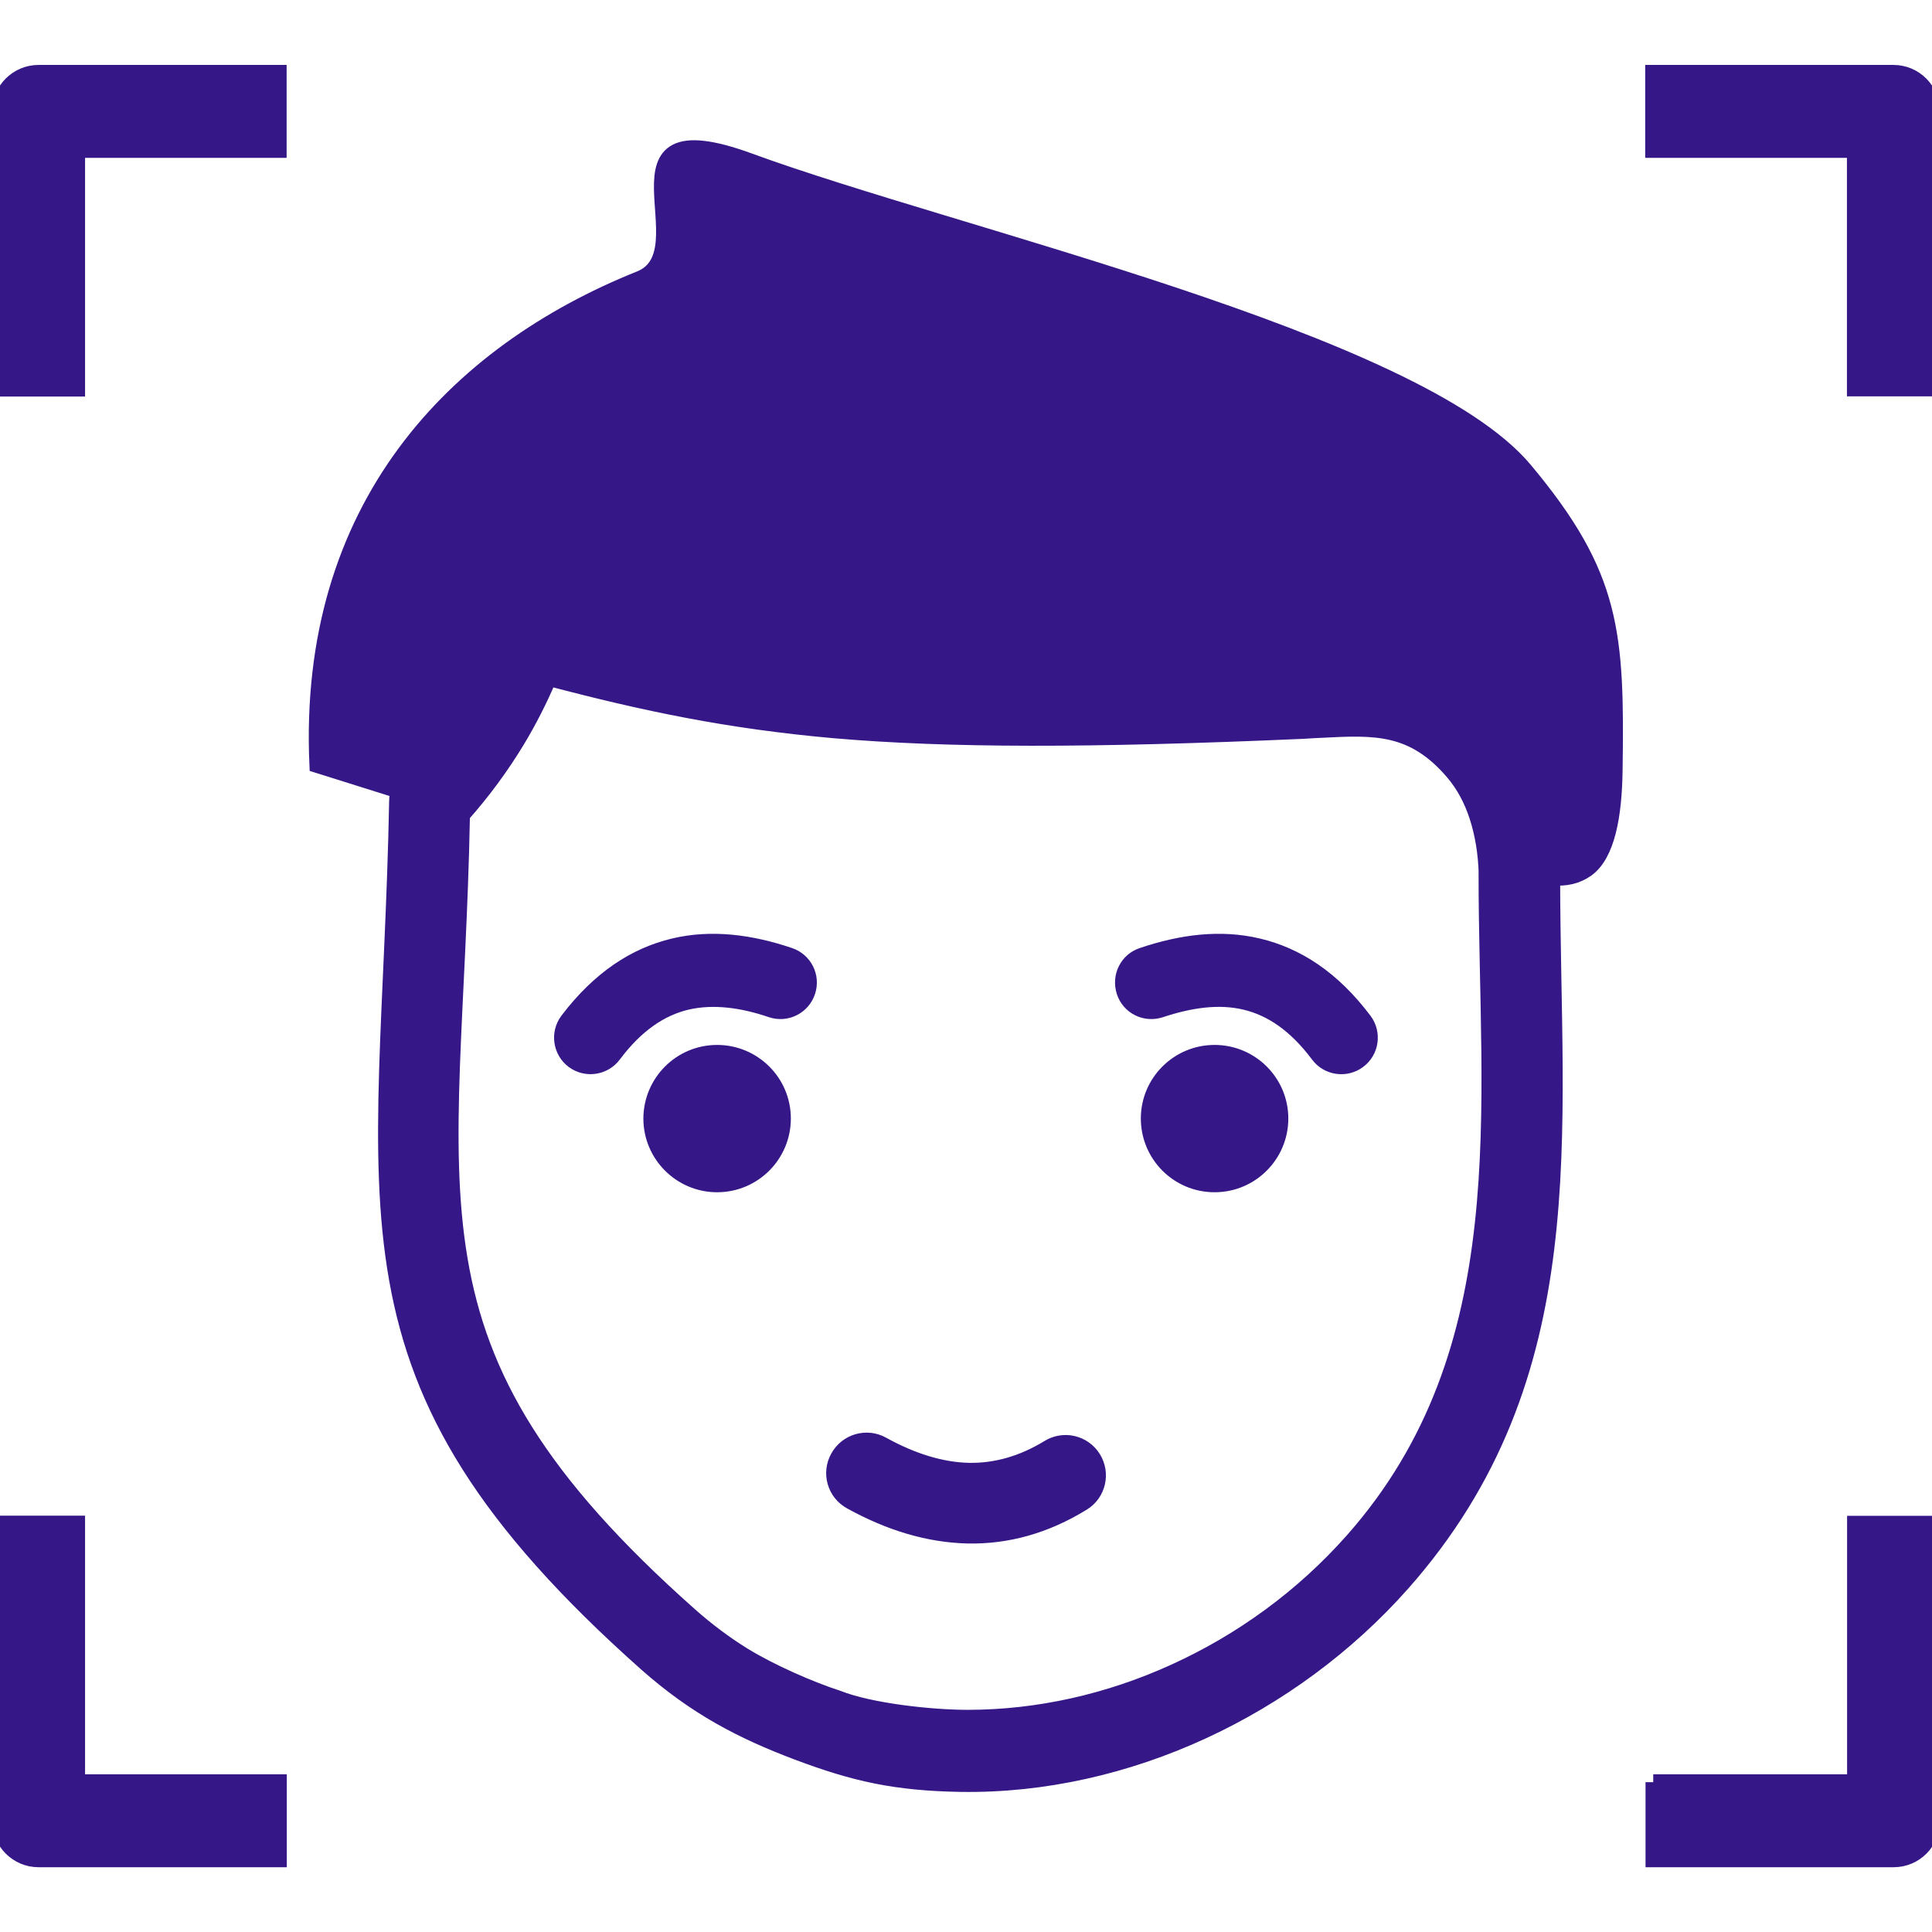 <!DOCTYPE svg PUBLIC "-//W3C//DTD SVG 1.1//EN" "http://www.w3.org/Graphics/SVG/1.1/DTD/svg11.dtd">
<!-- Uploaded to: SVG Repo, www.svgrepo.com, Transformed by: SVG Repo Mixer Tools -->
<svg fill="#351787" width="800px" height="800px" viewBox="0 -4.63 122.88 122.88" version="1.1" id="Layer_1" xmlns="http://www.w3.org/2000/svg" xmlns:xlink="http://www.w3.org/1999/xlink" style="enable-background:new 0 0 122.88 113.63" xml:space="preserve" stroke="#351787">
<g id="SVGRepo_bgCarrier" stroke-width="0"/>
<g id="SVGRepo_tracerCarrier" stroke-linecap="round" stroke-linejoin="round"/>
<g id="SVGRepo_iconCarrier"> <style type="text/css">  .st0{fill-rule:evenodd;clip-rule:evenodd;}  </style> <g> <path class="st0" d="M41.1,101.17c-20.64-18.34-16.35-28.5-15.85-54.84c0-0.24,0.04-0.47,0.12-0.67l-5.19-1.63 c-0.74-16.4,8.75-26.21,20.52-30.93c4.28-1.72-2.89-11.1,6.97-7.49c13.17,4.82,42.39,11.38,49.31,19.65 c5.62,6.72,5.85,10.36,5.72,19.13c-0.04,2.85-0.48,5.34-1.79,6.27c-0.61,0.43-1.33,0.6-2.18,0.52c0,16.27,2.19,31.67-9.56,44.92 c-6.97,7.86-17.48,12.9-28.06,12.74c-4.17-0.07-6.75-0.66-10.35-2.01C47.21,105.49,44.27,103.98,41.1,101.17L41.1,101.17z M77.25,62.33c2.31,0,4.19,1.87,4.19,4.18c0,2.31-1.87,4.19-4.19,4.19s-4.19-1.88-4.19-4.19C73.06,64.2,74.94,62.33,77.25,62.33 L77.25,62.33L77.25,62.33z M45.61,62.33c2.31,0,4.19,1.87,4.19,4.18c0,2.31-1.87,4.19-4.19,4.19c-2.31,0-4.19-1.88-4.19-4.19 C41.43,64.2,43.3,62.33,45.61,62.33L45.61,62.33L45.61,62.33z M86.77,60.28c0.6,0.8,0.44,1.95-0.37,2.55 c-0.8,0.6-1.95,0.44-2.55-0.37c-1.46-1.95-3.01-2.97-4.65-3.36c-1.67-0.4-3.49-0.14-5.39,0.49c-0.96,0.32-1.99-0.19-2.3-1.15 c-0.31-0.96,0.19-1.99,1.15-2.3c2.49-0.84,4.97-1.16,7.36-0.59C82.47,56.13,84.75,57.59,86.77,60.28L86.77,60.28L86.77,60.28z M42.85,55.55c2.39-0.57,4.87-0.25,7.36,0.59c0.96,0.32,1.47,1.35,1.15,2.3c-0.32,0.96-1.35,1.47-2.3,1.15 c-1.88-0.64-3.71-0.88-5.39-0.49c-1.63,0.39-3.2,1.42-4.65,3.36c-0.6,0.8-1.74,0.97-2.55,0.37c-0.8-0.6-0.97-1.74-0.37-2.55 C38.14,57.59,40.42,56.13,42.85,55.55L42.85,55.55L42.85,55.55z M54.12,90.87c-1.01-0.55-1.37-1.81-0.81-2.81 c0.55-1,1.81-1.37,2.81-0.81c1.9,1.05,3.74,1.62,5.5,1.66c1.71,0.03,3.4-0.44,5.07-1.46c0.97-0.6,2.24-0.3,2.84,0.67 c0.6,0.97,0.3,2.25-0.67,2.84c-2.37,1.46-4.81,2.13-7.31,2.08C59.07,92.98,56.6,92.24,54.12,90.87L54.12,90.87L54.12,90.87z M0,111.17v-18.9h4.91v16.45h12.83v4.91H2.45C1.1,113.63,0,112.53,0,111.17L0,111.17L0,111.17z M105.15,108.72h12.83V92.28h4.91 v18.9c0,1.35-1.09,2.45-2.45,2.45h-15.28V108.72L105.15,108.72L105.15,108.72z M0,20.08V2.45C0,1.1,1.1,0,2.45,0h15.28v4.91H4.91 v15.18H0L0,20.08L0,20.08z M105.15,0h15.28c1.35,0,2.45,1.1,2.45,2.45v17.63h-4.91V4.91h-12.83V0L105.15,0L105.15,0z M53.28,103.38 c2.09,0.83,5.99,1.24,8.26,1.24c4.47,0,8.99-1.01,13.19-2.93c4.22-1.92,8.11-4.73,11.3-8.33c10.71-12.09,8.51-27.51,8.51-42.42 h0.01c-0.04-1.33-0.24-2.54-0.6-3.65c-0.35-1.07-0.85-2-1.52-2.79c-2.56-3-4.98-2.88-8.44-2.7c-0.32,0.01-0.62,0.03-1.07,0.06 c-13.68,0.6-22.64,0.59-29.91-0.04c-6.7-0.6-11.96-1.7-18.1-3.32c-0.58,1.36-1.25,2.69-2.03,3.98c-1,1.65-2.16,3.23-3.49,4.73 c-0.46,24.62-4.75,33.82,14.46,50.87c1.09,0.97,2.24,1.83,3.43,2.57C48.99,101.7,51.51,102.81,53.28,103.38L53.28,103.38z"/> </g> </g>
</svg>
